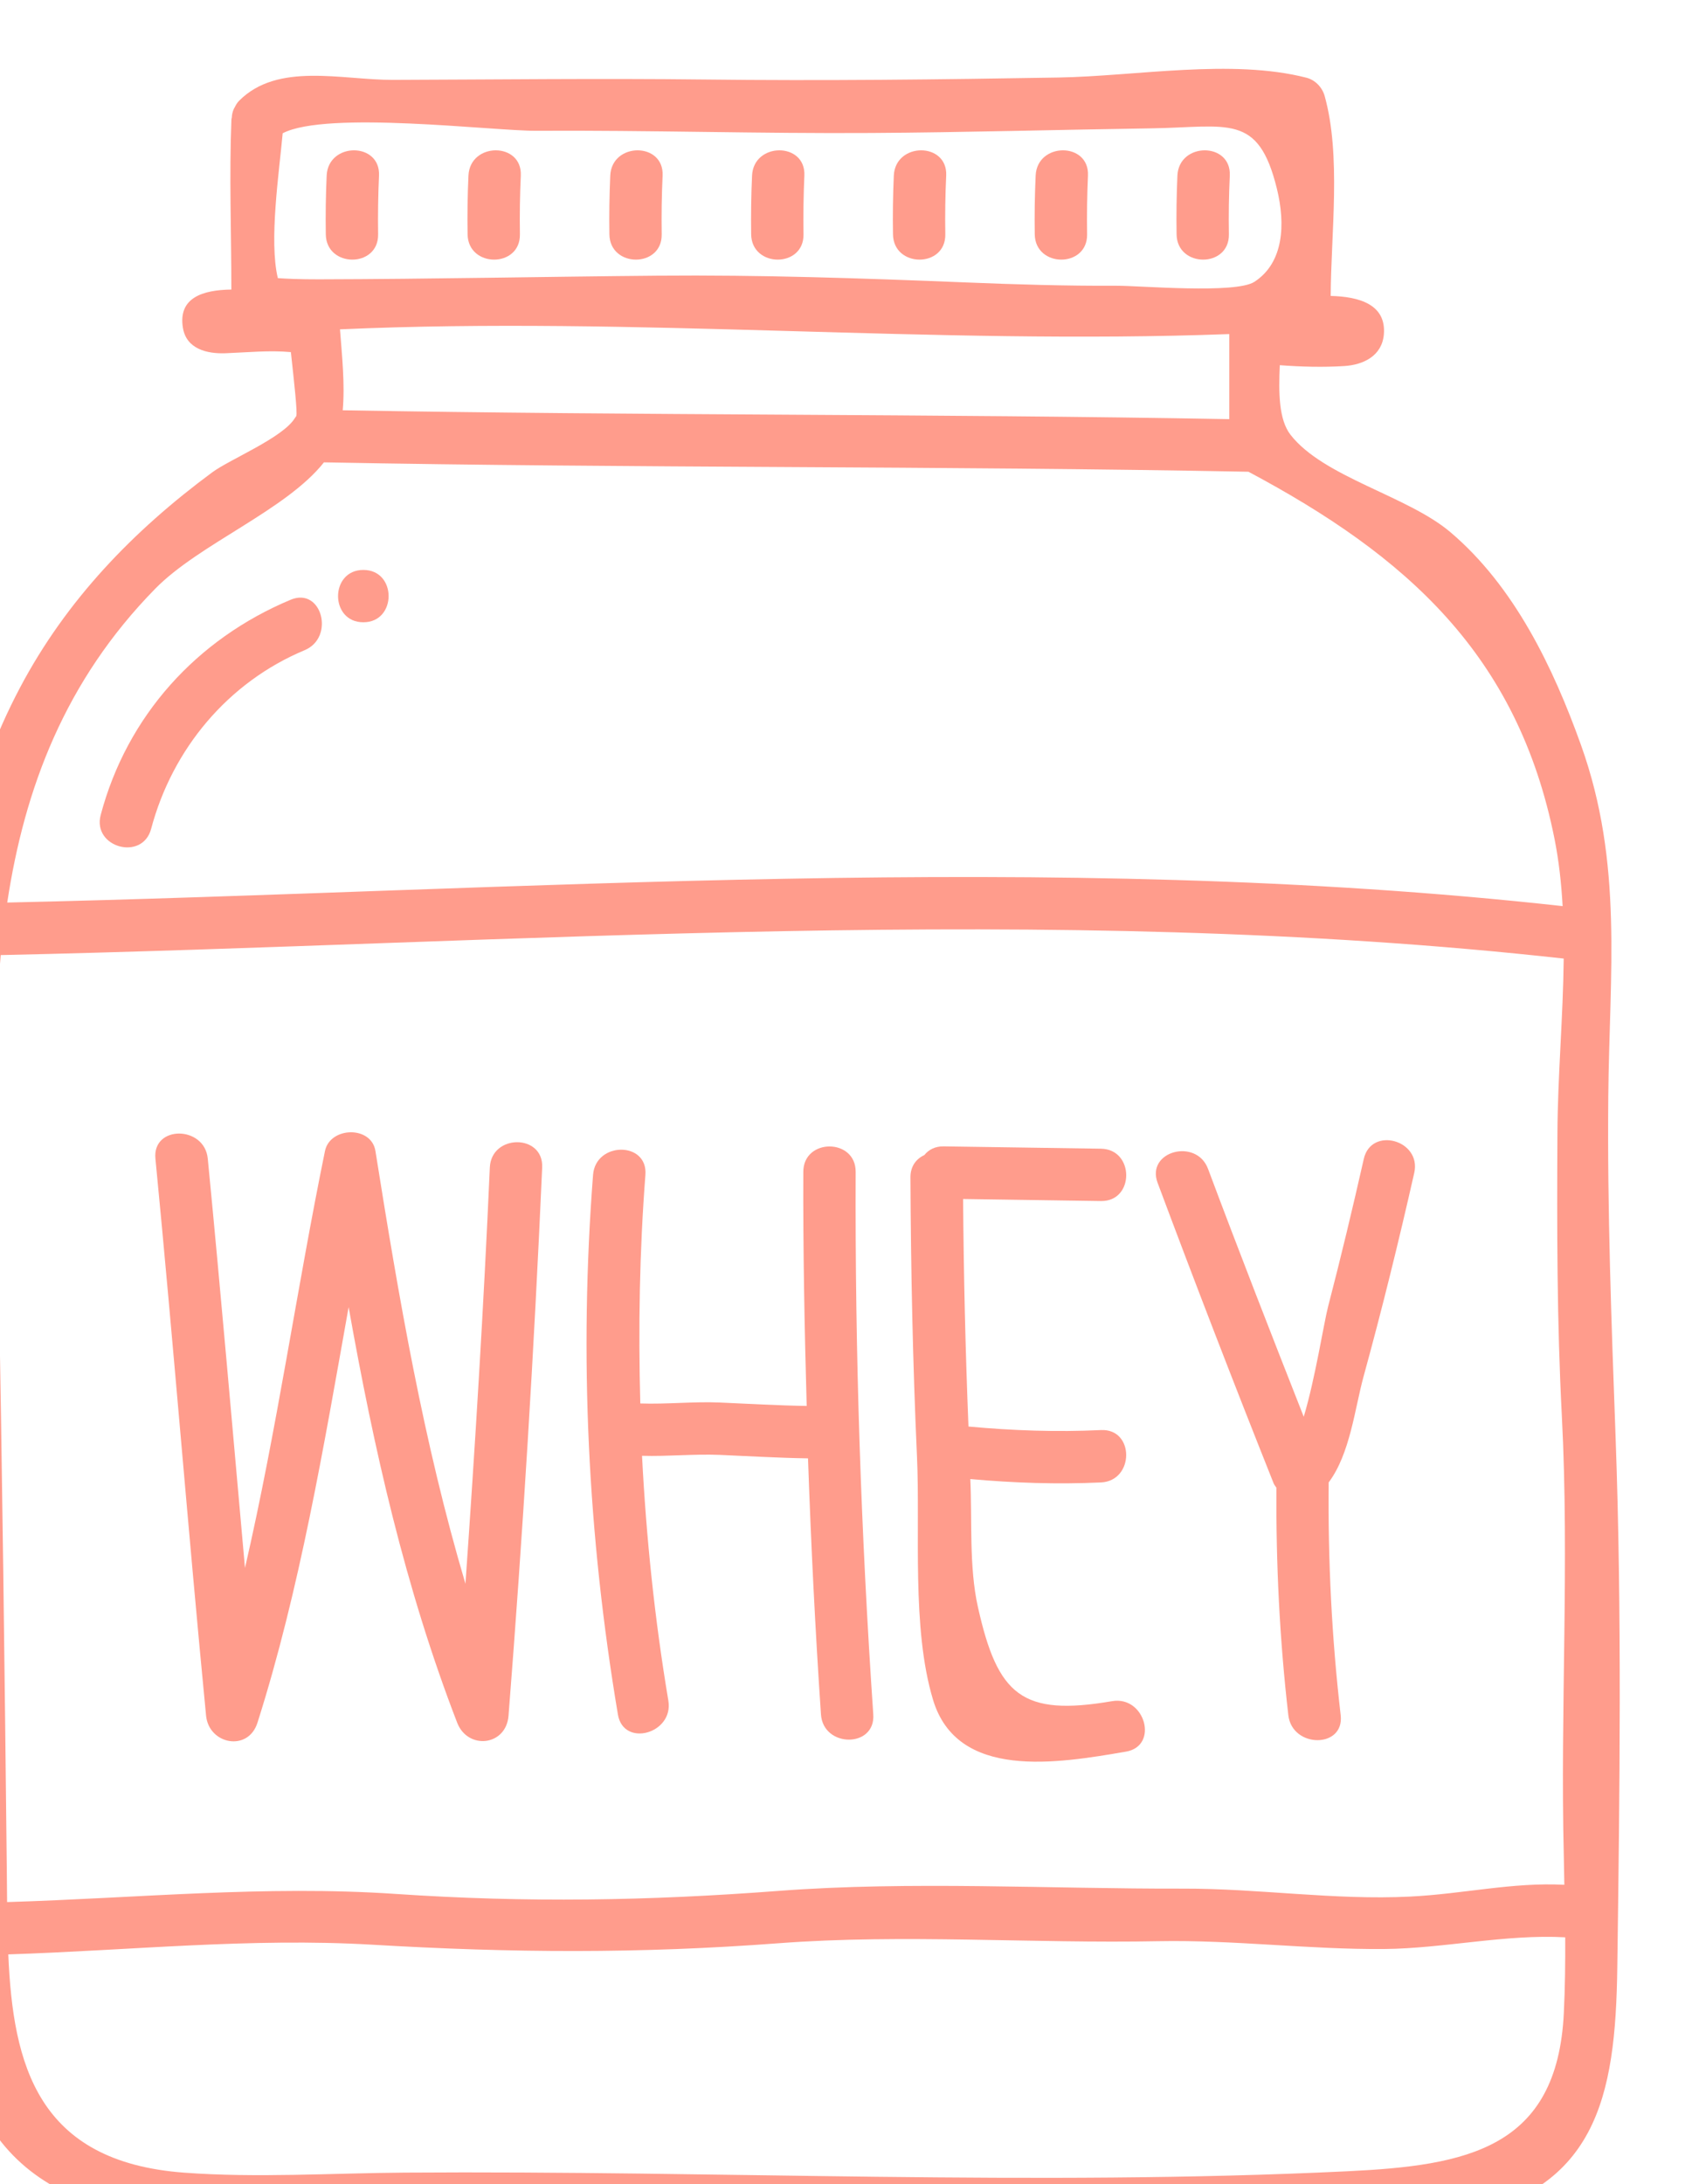 <?xml version="1.0" encoding="UTF-8" standalone="no"?>
<!-- Created with Inkscape (http://www.inkscape.org/) -->

<svg
   width="15.77mm"
   height="20.346mm"
   viewBox="0 0 15.77 20.346"
   version="1.1"
   id="svg5"
   xml:space="preserve"
   xmlns:inkscape="http://www.inkscape.org/namespaces/inkscape"
   xmlns:sodipodi="http://sodipodi.sourceforge.net/DTD/sodipodi-0.dtd"
   xmlns="http://www.w3.org/2000/svg"
   xmlns:svg="http://www.w3.org/2000/svg"><sodipodi:namedview
     id="namedview7"
     pagecolor="#ffffff"
     bordercolor="#999999"
     borderopacity="1"
     inkscape:showpageshadow="0"
     inkscape:pageopacity="0"
     inkscape:pagecheckerboard="0"
     inkscape:deskcolor="#d1d1d1"
     inkscape:document-units="mm"
     showgrid="false" /><defs
     id="defs2" /><g
     id="g142"
     transform="matrix(0.035,0,0,-0.035,-69.677,81.432)"><g
       id="g916"><path
         d="m 2349.58,1748.78 c -83.36,-4.02 -167.47,0.23 -250.98,-0.36 -19.43,-0.13 -39.44,-1.45 -58.83,-0.01 -39.05,2.91 -45.54,28.7 -46.79,58.09 32.31,1.04 64.51,4.47 96.85,2.58 37.23,-2.2 71.21,-2.42 108.36,0.39 33.08,2.5 67.66,-0.12 101.01,0.54 20.14,0.39 40.1,-2.25 60.22,-2.08 15.72,0.13 32.4,4 48.16,3.11 0.03,-6.73 -0.04,-13.46 -0.37,-20.16 -1.75,-36.15 -25.89,-40.58 -57.63,-42.1 z m -317.44,421.2 c 11.73,11.94 34.72,20.79 44.9,33.6 82.05,-1.57 164.14,-0.92 246.19,-2.5 41.98,-22.36 71.71,-48.64 81.5,-97.7 1.17,-5.87 1.82,-11.86 2.16,-17.9 -136.55,15.11 -277.02,3.99 -414.19,0.95 4.61,30.39 15.37,59.04 39.44,83.55 z m 101.45,121.84 c 29.75,0.17 59.5,-0.77 89.26,-0.58 24.81,0.15 49.62,0.86 74.44,1.23 20.57,0.31 28.54,4.15 33.5,-16.01 2.34,-9.49 1.84,-19.75 -5.97,-24.83 -5.04,-3.27 -30.53,-1.02 -36.69,-1.05 -13.45,-0.06 -26.88,0.34 -40.3,0.89 -27.36,1.11 -54.6,2.03 -81.98,1.79 -30.05,-0.26 -60.08,-0.9 -90.13,-0.97 -5.27,-0.01 -8.75,0.16 -10.96,0.32 -2.4,9.89 0.36,28.27 1.29,38.55 11.67,6.11 56.13,0.59 67.54,0.66 z m -51.55,-74.38 c 0.62,6.96 -0.21,14.65 -0.73,21.54 78.84,3.51 158,-4.21 236.81,-1.26 -0.01,-7.55 -0.01,-15.09 0,-22.64 -78.68,1.43 -157.39,0.95 -236.08,2.36 z m -89.45,-389.07 c -0.57,53.53 -1.22,107.07 -2.23,160.59 -0.53,27.8 -1.95,56.18 0.61,83.49 137.82,2.98 278.99,14.29 416.21,-0.93 -0.16,-15.51 -1.59,-31.19 -1.67,-46.34 -0.14,-25.38 -0.14,-50.09 1.18,-75.51 2.02,-38.95 -0.45,-78.15 0.52,-117.16 0.06,-2.49 0.08,-4.99 0.14,-7.49 -13.87,0.72 -26.86,-2.44 -41.14,-3.14 -20.16,-1 -40.3,2.18 -60.45,2.12 -35.27,-0.1 -72.58,2.06 -107.57,-0.6 -34.97,-2.65 -66.98,-3.18 -102.07,-0.81 -34.62,2.35 -68.9,-1.13 -103.46,-2.17 -0.02,2.64 -0.04,5.3 -0.07,7.95 z m 428.4,115.95 c -1.1,30.32 -2.22,60.21 -1.94,90.53 0.3,32.79 4.04,61.96 -7.27,93.51 -7.4,20.65 -17.76,42.24 -34.81,56.67 -11.4,9.65 -33.74,14.59 -42.54,25.89 -3.11,4 -3.19,11.1 -2.85,18.52 5.71,-0.43 11.49,-0.58 17.14,-0.23 5.16,0.32 10.1,2.73 10.57,8.46 0.64,7.91 -6.52,10.02 -14.16,10.2 0.08,16.67 2.82,37.37 -1.61,53.22 -0.65,2.31 -2.52,4.26 -4.86,4.86 -19.95,5.1 -45.31,0.41 -65.94,0.05 -31.53,-0.54 -62.98,-0.91 -94.5,-0.53 -27.62,0.32 -55.2,-0.01 -82.82,-0.1 -13.62,-0.04 -30.67,4.79 -40.96,-5.56 -0.59,-0.6 -0.91,-1.24 -1.23,-1.87 -0.04,-0.06 -0.08,-0.1 -0.11,-0.16 -0.39,-0.82 -0.57,-1.63 -0.6,-2.45 -0.01,-0.17 -0.1,-0.28 -0.1,-0.45 -0.61,-15.16 -0.01,-30.21 -0.02,-45.31 -7.66,-0.1 -14.19,-2.19 -12.91,-10.14 0.91,-5.71 6.47,-7 11.38,-6.81 5.82,0.22 11.6,0.83 17.38,0.3 0.85,-7.8 1.8,-16.25 1.43,-17.04 -0.06,-0.13 -0.21,-0.26 -0.28,-0.39 -0.03,-0.03 -0.05,-0.07 -0.07,-0.1 -3.16,-5.25 -17.29,-10.97 -22.04,-14.48 -21.06,-15.56 -38.82,-33.97 -51.14,-57.23 -27.61,-52.11 -20.5,-110.28 -19.48,-166.98 0.58,-32.64 1.04,-65.27 1.44,-97.91 0.37,-30.51 -3.22,-64.03 1.59,-94.14 7.21,-45.15 43.98,-50.25 83.36,-50.29 47.03,-0.05 94.09,1.52 141.11,0.83 56.26,-0.81 116.82,-8.25 172.57,0.96 39.31,6.49 44.26,32.41 44.73,66.81 0.64,46.86 1.25,94.54 -0.46,141.36"
         style="fill:#ff9C8C;fill-opacity:1;fill-rule:nonzero;stroke:none"
         id="path228" /><path
         d="m 2091.46,2264.26 c -0.07,5.22 0,10.43 0.24,15.64 0.4,8.97 -13.53,8.95 -13.94,0 -0.24,-5.21 -0.31,-10.42 -0.23,-15.64 0.13,-8.96 14.07,-8.98 13.93,0"
         style="fill:#ff9C8C;fill-opacity:1;fill-rule:nonzero;stroke:none"
         id="path230" /><path
         d="m 2204.74,2264.26 c -0.08,5.22 0,10.43 0.23,15.64 0.41,8.97 -13.52,8.95 -13.93,0 -0.24,-5.21 -0.31,-10.42 -0.24,-15.64 0.14,-8.96 14.08,-8.98 13.94,0"
         style="fill:#ff9C8C;fill-opacity:1;fill-rule:nonzero;stroke:none"
         id="path232" /><path
         d="m 2129.22,2264.26 c -0.08,5.22 0,10.43 0.24,15.64 0.4,8.97 -13.53,8.95 -13.94,0 -0.24,-5.21 -0.32,-10.42 -0.23,-15.64 0.13,-8.96 14.07,-8.98 13.93,0"
         style="fill:#ff9C8C;fill-opacity:1;fill-rule:nonzero;stroke:none"
         id="path234" /><path
         d="m 2166.98,2264.26 c -0.08,5.22 0,10.43 0.24,15.64 0.4,8.97 -13.53,8.95 -13.94,0 -0.23,-5.21 -0.31,-10.42 -0.23,-15.64 0.13,-8.96 14.07,-8.98 13.93,0"
         style="fill:#ff9C8C;fill-opacity:1;fill-rule:nonzero;stroke:none"
         id="path236" /><path
         d="m 2242.5,2264.26 c -0.08,5.22 -0.01,10.43 0.24,15.64 0.4,8.97 -13.54,8.95 -13.95,0 -0.23,-5.21 -0.31,-10.42 -0.22,-15.64 0.13,-8.96 14.07,-8.98 13.93,0"
         style="fill:#ff9C8C;fill-opacity:1;fill-rule:nonzero;stroke:none"
         id="path238" /><path
         d="m 2280.26,2264.26 c -0.08,5.22 0,10.43 0.23,15.64 0.41,8.97 -13.53,8.95 -13.93,0 -0.24,-5.21 -0.32,-10.42 -0.24,-15.64 0.14,-8.96 14.07,-8.98 13.94,0"
         style="fill:#ff9C8C;fill-opacity:1;fill-rule:nonzero;stroke:none"
         id="path240" /><path
         d="m 2318.02,2264.26 c -0.09,5.22 -0.01,10.43 0.24,15.64 0.4,8.97 -13.54,8.95 -13.95,0 -0.23,-5.21 -0.31,-10.42 -0.22,-15.64 0.13,-8.96 14.07,-8.98 13.93,0"
         style="fill:#ff9C8C;fill-opacity:1;fill-rule:nonzero;stroke:none"
         id="path242" /><path
         d="m 2112.51,1868.17 c 2.83,-7.32 13.05,-6.23 13.68,1.85 3.82,48.59 6.81,97.22 8.96,145.9 0.4,8.98 -13.54,8.96 -13.94,0 -1.63,-36.96 -3.9,-73.88 -6.49,-110.79 -11.16,37.61 -17.78,76.24 -23.97,115.17 -1.08,6.81 -12.1,6.49 -13.44,0 -7.44,-36.27 -12.83,-74.3 -21.3,-110.96 -3.26,36.32 -6.38,72.65 -9.91,108.94 -0.86,8.85 -14.81,8.93 -13.94,0 4.81,-49.4 8.69,-98.87 13.49,-148.26 0.75,-7.63 11.2,-9.7 13.69,-1.85 11.26,35.43 17.62,73.35 24.27,110.59 6.69,-37.6 15.03,-74.69 28.9,-110.59"
         style="fill:#ff9C8C;fill-opacity:1;fill-rule:nonzero;stroke:none"
         id="path244" /><path
         d="m 2168.75,1874.04 c -3.65,21.71 -5.89,43.4 -7.01,65.15 6.85,-0.21 13.82,0.53 20.71,0.24 7.83,-0.33 15.65,-0.81 23.49,-0.92 0.79,-22.64 1.9,-45.28 3.45,-68.15 0.6,-8.91 14.55,-8.98 13.93,0 -3.29,48.46 -4.88,95.88 -4.69,144.42 0.03,8.97 -13.91,8.99 -13.94,0 -0.08,-20.94 0.32,-41.62 0.9,-62.32 -7.72,0.12 -15.42,0.57 -23.14,0.91 -7.05,0.3 -14.18,-0.5 -21.17,-0.25 -0.54,20.22 -0.21,40.47 1.36,60.84 0.69,8.95 -13.25,8.9 -13.94,0 -3.73,-48.27 -1.42,-95.91 6.62,-143.63 1.48,-8.83 14.91,-5.08 13.43,3.71"
         style="fill:#ff9C8C;fill-opacity:1;fill-rule:nonzero;stroke:none"
         id="path246" /><path
         d="m 2239.22,1874.3 c 6.44,-21.49 33.05,-16.99 51.4,-13.84 8.82,1.5 5.08,14.94 -3.71,13.43 -23.99,-4.1 -30.48,1.53 -35.73,25.08 -2.39,10.66 -1.51,23.19 -2.02,34.03 11.58,-1.04 23.16,-1.44 34.8,-0.9 8.92,0.42 8.97,14.36 0,13.94 -11.81,-0.56 -23.56,-0.15 -35.29,0.94 -0.81,20.17 -1.28,40.36 -1.43,60.55 12.24,-0.18 24.47,-0.37 36.71,-0.54 8.97,-0.14 8.97,13.8 0,13.93 -13.96,0.21 -27.91,0.41 -41.86,0.62 -2.34,0.04 -4.04,-0.91 -5.16,-2.3 -2.09,-0.98 -3.72,-2.9 -3.71,-5.93 0.11,-24.8 0.62,-49.58 1.74,-74.35 0.89,-19.69 -1.48,-45.55 4.26,-64.66"
         style="fill:#ff9C8C;fill-opacity:1;fill-rule:nonzero;stroke:none"
         id="path248" /><path
         d="m 2329.91,1931.92 c 0.17,-0.46 0.51,-0.82 0.77,-1.24 -0.14,-20.24 0.85,-40.4 3.17,-60.53 1.02,-8.81 14.96,-8.9 13.94,0 -2.39,20.6 -3.4,41.22 -3.2,61.96 5.7,7.57 6.97,19.7 9.28,28.14 4.94,17.97 9.4,36.07 13.51,54.24 1.97,8.73 -11.47,12.46 -13.44,3.7 -2.97,-13.12 -6.1,-26.21 -9.49,-39.23 -1.18,-4.55 -3.44,-19.24 -6.5,-29.38 -8.64,21.93 -17.21,43.88 -25.48,65.96 -3.1,8.32 -16.59,4.72 -13.43,-3.71 10,-26.75 20.29,-53.39 30.87,-79.91"
         style="fill:#ff9C8C;fill-opacity:1;fill-rule:nonzero;stroke:none"
         id="path250" /><path
         d="m 2031.02,2106.05 c 5.65,21.24 20.44,39 40.87,47.54 8.15,3.4 4.57,16.89 -3.71,13.43 -25.03,-10.46 -43.58,-30.9 -50.59,-57.27 -2.31,-8.67 11.13,-12.37 13.43,-3.7"
         style="fill:#ff9C8C;fill-opacity:1;fill-rule:nonzero;stroke:none"
         id="path252" /><path
         d="m 2087.53,2161.02 c 8.96,0 8.98,13.93 0,13.93 -8.97,0 -8.99,-13.93 0,-13.93"
         style="fill:#ff9C8C;fill-opacity:1;fill-rule:nonzero;stroke:none"
         id="path254" /></g></g></svg>
